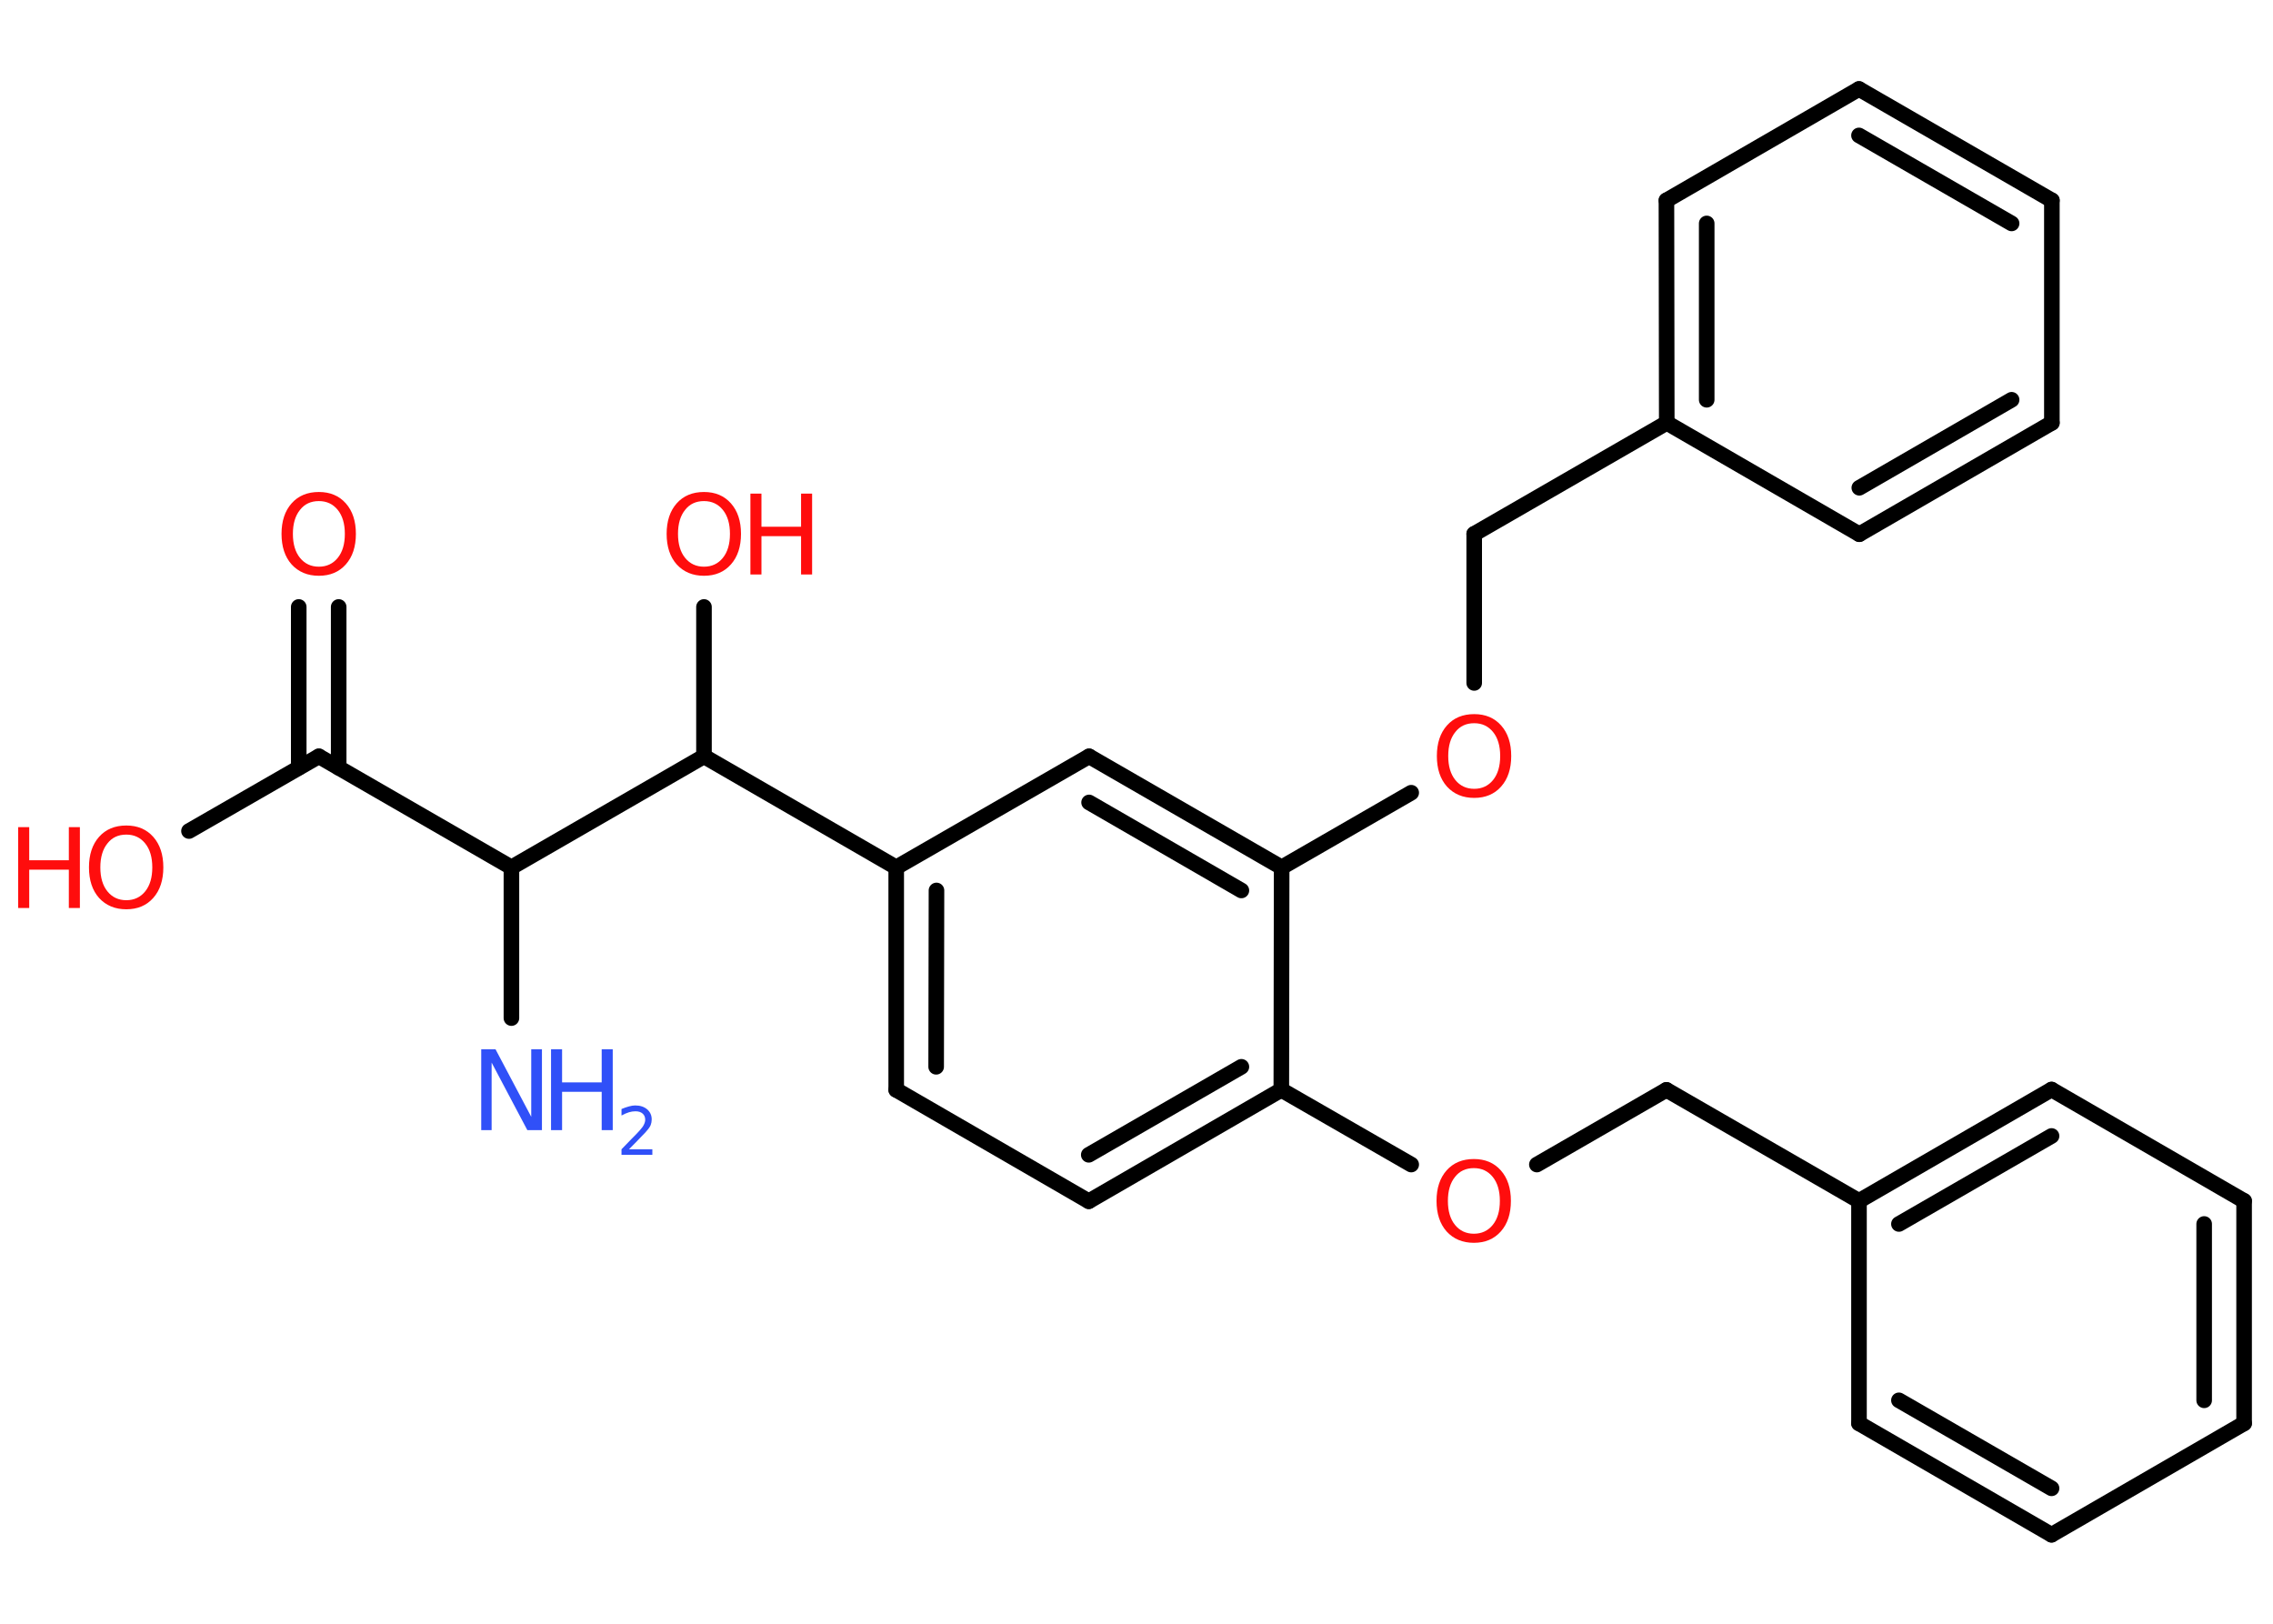 <?xml version='1.0' encoding='UTF-8'?>
<!DOCTYPE svg PUBLIC "-//W3C//DTD SVG 1.1//EN" "http://www.w3.org/Graphics/SVG/1.1/DTD/svg11.dtd">
<svg version='1.2' xmlns='http://www.w3.org/2000/svg' xmlns:xlink='http://www.w3.org/1999/xlink' width='70.0mm' height='50.0mm' viewBox='0 0 70.0 50.0'>
  <desc>Generated by the Chemistry Development Kit (http://github.com/cdk)</desc>
  <g stroke-linecap='round' stroke-linejoin='round' stroke='#000000' stroke-width='.48' fill='#FF0D0D'>
    <rect x='.0' y='.0' width='70.0' height='50.0' fill='#FFFFFF' stroke='none'/>
    <g id='mol1' class='mol'>
      <line id='mol1bnd1' class='bond' x1='15.75' y1='31.35' x2='15.75' y2='26.71'/>
      <line id='mol1bnd2' class='bond' x1='15.75' y1='26.71' x2='9.82' y2='23.29'/>
      <g id='mol1bnd3' class='bond'>
        <line x1='9.2' y1='23.64' x2='9.2' y2='18.69'/>
        <line x1='10.43' y1='23.64' x2='10.43' y2='18.69'/>
      </g>
      <line id='mol1bnd4' class='bond' x1='9.82' y1='23.29' x2='5.82' y2='25.59'/>
      <line id='mol1bnd5' class='bond' x1='15.75' y1='26.71' x2='21.68' y2='23.29'/>
      <line id='mol1bnd6' class='bond' x1='21.68' y1='23.29' x2='21.68' y2='18.69'/>
      <line id='mol1bnd7' class='bond' x1='21.68' y1='23.29' x2='27.6' y2='26.71'/>
      <g id='mol1bnd8' class='bond'>
        <line x1='27.6' y1='26.71' x2='27.6' y2='33.56'/>
        <line x1='28.84' y1='27.42' x2='28.83' y2='32.85'/>
      </g>
      <line id='mol1bnd9' class='bond' x1='27.6' y1='33.56' x2='33.53' y2='36.99'/>
      <g id='mol1bnd10' class='bond'>
        <line x1='33.53' y1='36.99' x2='39.46' y2='33.56'/>
        <line x1='33.53' y1='35.56' x2='38.23' y2='32.85'/>
      </g>
      <line id='mol1bnd11' class='bond' x1='39.46' y1='33.56' x2='43.46' y2='35.86'/>
      <line id='mol1bnd12' class='bond' x1='47.33' y1='35.86' x2='51.32' y2='33.56'/>
      <line id='mol1bnd13' class='bond' x1='51.32' y1='33.56' x2='57.25' y2='36.98'/>
      <g id='mol1bnd14' class='bond'>
        <line x1='63.18' y1='33.55' x2='57.25' y2='36.98'/>
        <line x1='63.18' y1='34.98' x2='58.48' y2='37.69'/>
      </g>
      <line id='mol1bnd15' class='bond' x1='63.18' y1='33.55' x2='69.11' y2='36.98'/>
      <g id='mol1bnd16' class='bond'>
        <line x1='69.11' y1='43.83' x2='69.11' y2='36.98'/>
        <line x1='67.88' y1='43.12' x2='67.88' y2='37.69'/>
      </g>
      <line id='mol1bnd17' class='bond' x1='69.11' y1='43.83' x2='63.18' y2='47.26'/>
      <g id='mol1bnd18' class='bond'>
        <line x1='57.25' y1='43.83' x2='63.18' y2='47.26'/>
        <line x1='58.48' y1='43.12' x2='63.18' y2='45.83'/>
      </g>
      <line id='mol1bnd19' class='bond' x1='57.25' y1='36.98' x2='57.25' y2='43.83'/>
      <line id='mol1bnd20' class='bond' x1='39.46' y1='33.56' x2='39.47' y2='26.71'/>
      <line id='mol1bnd21' class='bond' x1='39.47' y1='26.71' x2='43.46' y2='24.41'/>
      <line id='mol1bnd22' class='bond' x1='45.4' y1='21.03' x2='45.4' y2='16.44'/>
      <line id='mol1bnd23' class='bond' x1='45.4' y1='16.44' x2='51.33' y2='13.02'/>
      <g id='mol1bnd24' class='bond'>
        <line x1='51.32' y1='6.17' x2='51.33' y2='13.02'/>
        <line x1='52.56' y1='6.88' x2='52.56' y2='12.31'/>
      </g>
      <line id='mol1bnd25' class='bond' x1='51.32' y1='6.17' x2='57.25' y2='2.74'/>
      <g id='mol1bnd26' class='bond'>
        <line x1='63.19' y1='6.17' x2='57.25' y2='2.74'/>
        <line x1='61.95' y1='6.88' x2='57.25' y2='4.17'/>
      </g>
      <line id='mol1bnd27' class='bond' x1='63.19' y1='6.17' x2='63.19' y2='13.02'/>
      <g id='mol1bnd28' class='bond'>
        <line x1='57.26' y1='16.45' x2='63.19' y2='13.02'/>
        <line x1='57.26' y1='15.02' x2='61.95' y2='12.31'/>
      </g>
      <line id='mol1bnd29' class='bond' x1='51.33' y1='13.02' x2='57.26' y2='16.45'/>
      <g id='mol1bnd30' class='bond'>
        <line x1='39.47' y1='26.71' x2='33.54' y2='23.29'/>
        <line x1='38.23' y1='27.42' x2='33.54' y2='24.71'/>
      </g>
      <line id='mol1bnd31' class='bond' x1='27.6' y1='26.71' x2='33.54' y2='23.29'/>
      <g id='mol1atm1' class='atom'>
        <path d='M14.81 32.31h.45l1.1 2.08v-2.08h.33v2.49h-.45l-1.1 -2.08v2.08h-.32v-2.49z' stroke='none' fill='#3050F8'/>
        <path d='M16.97 32.31h.34v1.02h1.22v-1.02h.34v2.49h-.34v-1.18h-1.22v1.18h-.34v-2.49z' stroke='none' fill='#3050F8'/>
        <path d='M19.39 35.39h.7v.17h-.95v-.17q.12 -.12 .31 -.32q.2 -.2 .25 -.26q.1 -.11 .13 -.18q.04 -.08 .04 -.15q.0 -.12 -.08 -.19q-.08 -.07 -.22 -.07q-.1 .0 -.2 .03q-.1 .03 -.23 .1v-.2q.12 -.05 .23 -.08q.11 -.03 .19 -.03q.23 .0 .37 .12q.14 .12 .14 .31q.0 .09 -.03 .17q-.03 .08 -.13 .19q-.02 .03 -.16 .17q-.13 .14 -.38 .39z' stroke='none' fill='#3050F8'/>
      </g>
      <path id='mol1atm4' class='atom' d='M9.82 15.43q-.37 .0 -.58 .27q-.22 .27 -.22 .74q.0 .47 .22 .74q.22 .27 .58 .27q.36 .0 .58 -.27q.22 -.27 .22 -.74q.0 -.47 -.22 -.74q-.22 -.27 -.58 -.27zM9.82 15.15q.52 .0 .83 .35q.31 .35 .31 .94q.0 .59 -.31 .94q-.31 .35 -.83 .35q-.52 .0 -.84 -.35q-.31 -.35 -.31 -.94q.0 -.59 .31 -.94q.31 -.35 .84 -.35z' stroke='none'/>
      <g id='mol1atm5' class='atom'>
        <path d='M3.89 25.7q-.37 .0 -.58 .27q-.22 .27 -.22 .74q.0 .47 .22 .74q.22 .27 .58 .27q.36 .0 .58 -.27q.22 -.27 .22 -.74q.0 -.47 -.22 -.74q-.22 -.27 -.58 -.27zM3.89 25.42q.52 .0 .83 .35q.31 .35 .31 .94q.0 .59 -.31 .94q-.31 .35 -.83 .35q-.52 .0 -.84 -.35q-.31 -.35 -.31 -.94q.0 -.59 .31 -.94q.31 -.35 .84 -.35z' stroke='none'/>
        <path d='M.56 25.47h.34v1.02h1.22v-1.02h.34v2.49h-.34v-1.18h-1.22v1.18h-.34v-2.49z' stroke='none'/>
      </g>
      <g id='mol1atm7' class='atom'>
        <path d='M21.68 15.43q-.37 .0 -.58 .27q-.22 .27 -.22 .74q.0 .47 .22 .74q.22 .27 .58 .27q.36 .0 .58 -.27q.22 -.27 .22 -.74q.0 -.47 -.22 -.74q-.22 -.27 -.58 -.27zM21.68 15.15q.52 .0 .83 .35q.31 .35 .31 .94q.0 .59 -.31 .94q-.31 .35 -.83 .35q-.52 .0 -.84 -.35q-.31 -.35 -.31 -.94q.0 -.59 .31 -.94q.31 -.35 .84 -.35z' stroke='none'/>
        <path d='M23.11 15.2h.34v1.02h1.22v-1.02h.34v2.49h-.34v-1.18h-1.22v1.18h-.34v-2.49z' stroke='none'/>
      </g>
      <path id='mol1atm12' class='atom' d='M45.39 35.97q-.37 .0 -.58 .27q-.22 .27 -.22 .74q.0 .47 .22 .74q.22 .27 .58 .27q.36 .0 .58 -.27q.22 -.27 .22 -.74q.0 -.47 -.22 -.74q-.22 -.27 -.58 -.27zM45.39 35.69q.52 .0 .83 .35q.31 .35 .31 .94q.0 .59 -.31 .94q-.31 .35 -.83 .35q-.52 .0 -.84 -.35q-.31 -.35 -.31 -.94q.0 -.59 .31 -.94q.31 -.35 .84 -.35z' stroke='none'/>
      <path id='mol1atm21' class='atom' d='M45.4 22.27q-.37 .0 -.58 .27q-.22 .27 -.22 .74q.0 .47 .22 .74q.22 .27 .58 .27q.36 .0 .58 -.27q.22 -.27 .22 -.74q.0 -.47 -.22 -.74q-.22 -.27 -.58 -.27zM45.4 21.99q.52 .0 .83 .35q.31 .35 .31 .94q.0 .59 -.31 .94q-.31 .35 -.83 .35q-.52 .0 -.84 -.35q-.31 -.35 -.31 -.94q.0 -.59 .31 -.94q.31 -.35 .84 -.35z' stroke='none'/>
    </g>
  </g>
</svg>
